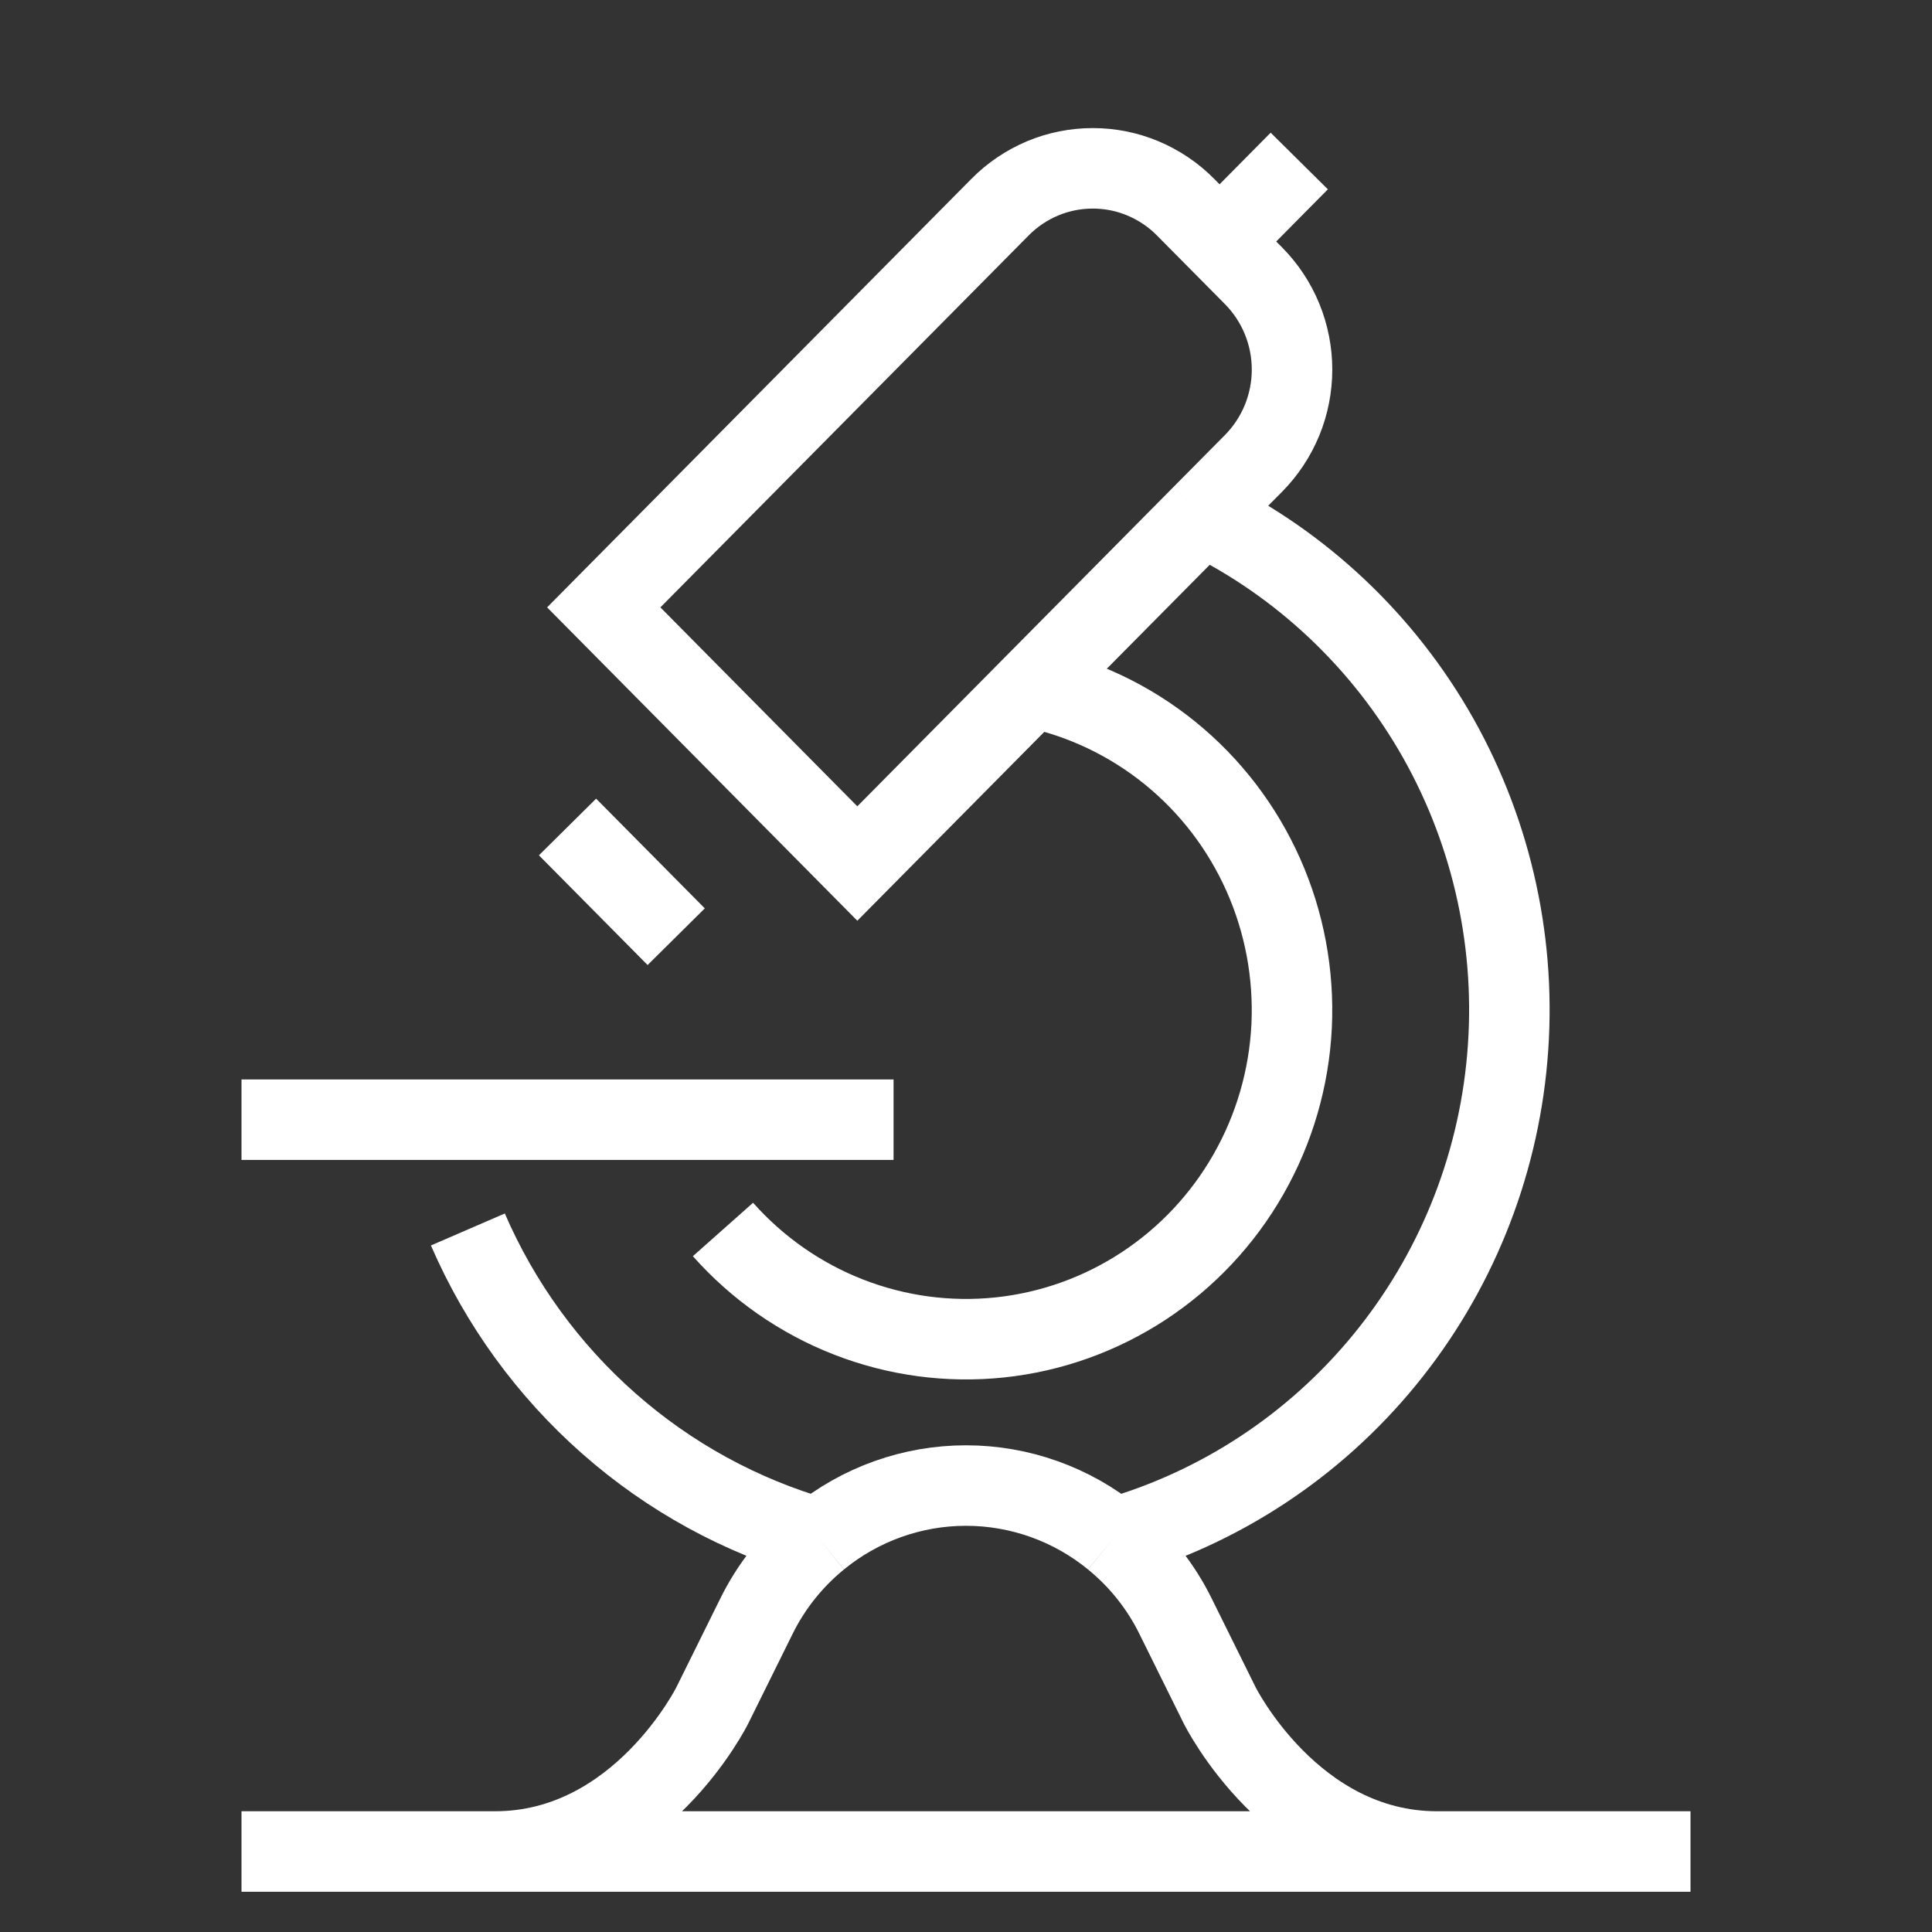 <svg width="24" height="24" viewBox="0 0 24 24" fill="none" xmlns="http://www.w3.org/2000/svg">
<rect x="0" y="0" width="24" height="24" fill="#333333" stroke="none"/>
<path d="M3 23H21M8.981 15.273C9.409 15.755 9.943 16.128 10.541 16.361C11.139 16.594 11.782 16.681 12.42 16.614C13.057 16.547 13.669 16.328 14.207 15.975C14.744 15.622 15.191 15.146 15.51 14.585C15.83 14.024 16.013 13.394 16.045 12.748C16.076 12.102 15.956 11.457 15.693 10.867C15.43 10.276 15.033 9.758 14.533 9.353C14.033 8.948 13.445 8.669 12.817 8.538M12.817 8.538L10.65 10.727L7.5 7.545L12.423 2.573C12.574 2.42 12.754 2.299 12.951 2.216C13.149 2.133 13.361 2.091 13.575 2.091C13.789 2.091 14.001 2.133 14.198 2.216C14.396 2.299 14.576 2.42 14.727 2.573L15.573 3.427C15.724 3.58 15.844 3.761 15.926 3.961C16.008 4.161 16.05 4.375 16.05 4.591C16.05 4.807 16.008 5.021 15.926 5.221C15.844 5.42 15.724 5.602 15.573 5.755L14.932 6.402M12.817 8.538L14.932 6.402M5.812 15.273C6.212 16.197 6.811 17.021 7.564 17.684C8.317 18.348 9.206 18.834 10.168 19.109M10.168 19.109C10.686 18.685 11.333 18.454 12 18.454C12.667 18.454 13.314 18.685 13.832 19.109M10.168 19.109C9.844 19.373 9.58 19.704 9.395 20.081L8.85 21.182C8.85 21.182 7.95 23 6.15 23H17.85C16.05 23 15.15 21.182 15.15 21.182L14.605 20.081C14.42 19.704 14.156 19.373 13.832 19.109M7.05 10.273L8.4 11.636M3 13.909H11.1M14.932 6.402C16.166 7.003 17.19 7.97 17.868 9.173C18.545 10.377 18.844 11.76 18.724 13.139C18.605 14.518 18.073 15.828 17.199 16.894C16.326 17.96 15.151 18.733 13.832 19.109M15.15 3L16.14 2" stroke="white"/>
</svg>
